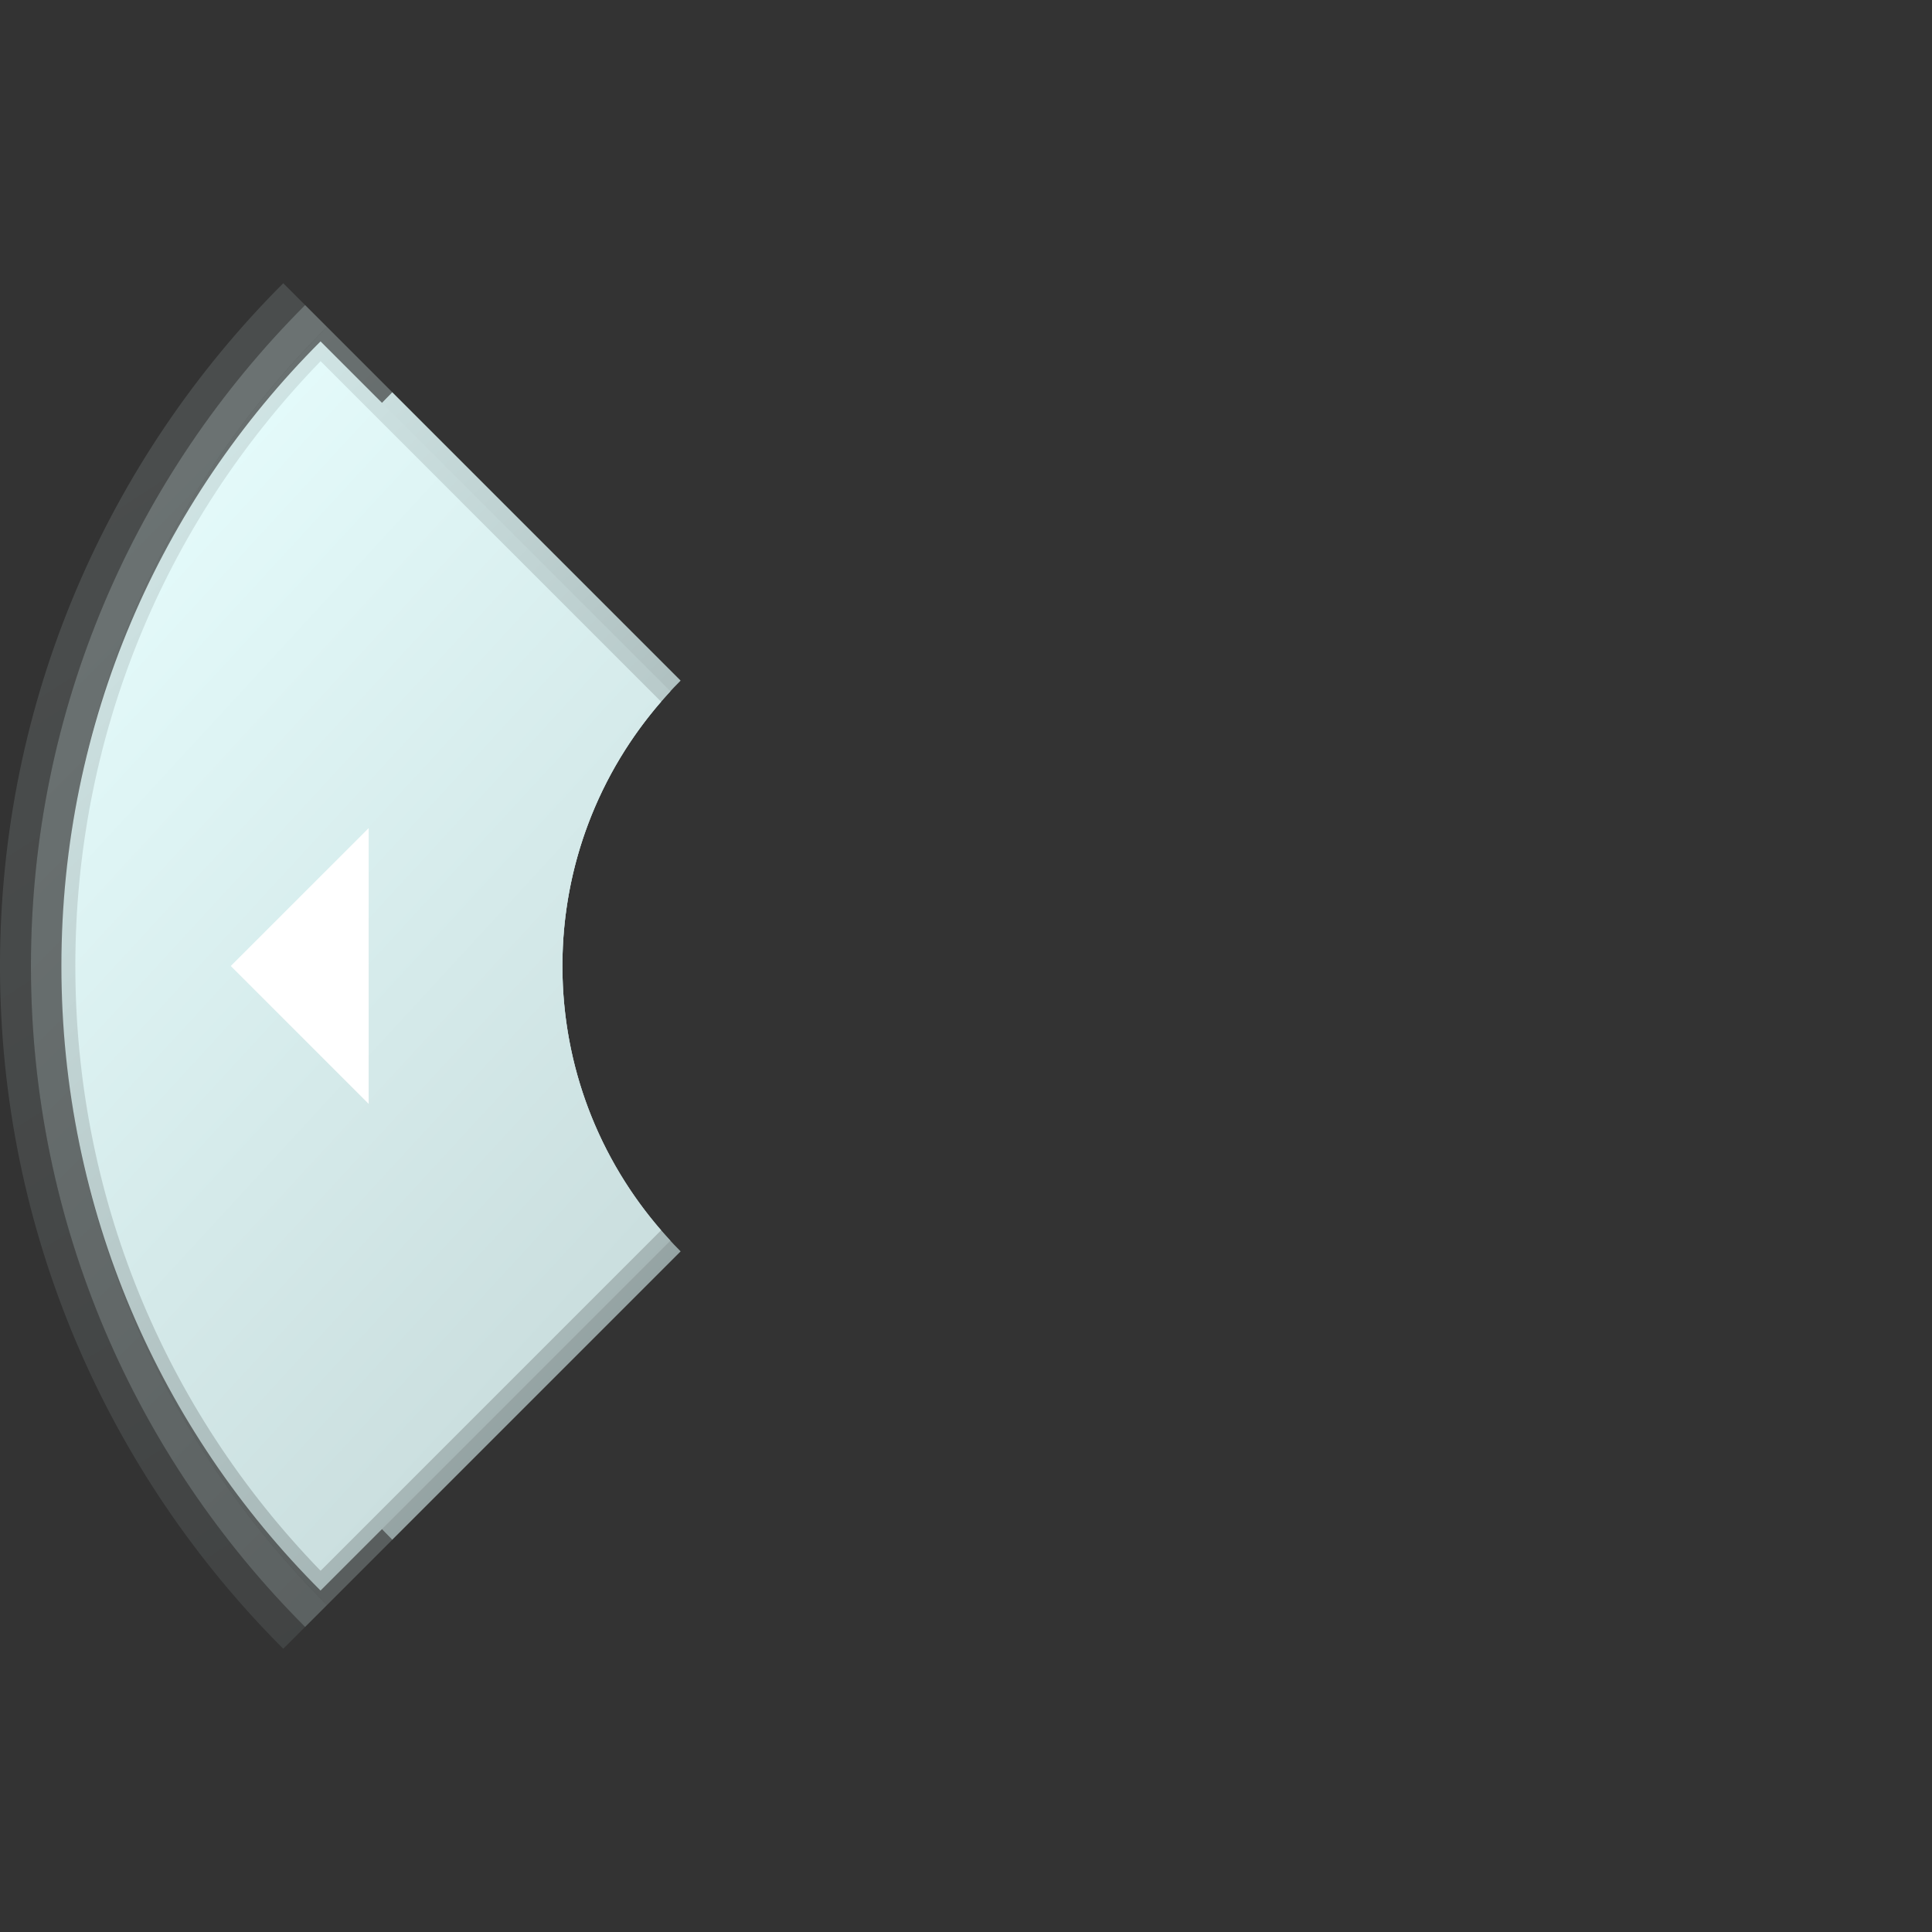 <?xml version="1.0" encoding="UTF-8"?>
<svg xmlns="http://www.w3.org/2000/svg" xmlns:xlink="http://www.w3.org/1999/xlink" contentScriptType="text/ecmascript" zoomAndPan="magnify" baseProfile="tiny" contentStyleType="text/css" version="1.1" width="88px" preserveAspectRatio="xMidYMid meet" viewBox="0 0 88 88" height="88px" x="0px" y="0px">
    <rect x="0" y="0" width="88" height="88" fill="#333333" stroke="none"/>
    <g>
        <rect x="0" width="88" fill="none" height="88"/>
        <g>
            <linearGradient x1="-0.927" y1="23.141" x2="46.736" gradientUnits="userSpaceOnUse" y2="97.306" xlink:type="simple" xlink:actuate="onLoad" id="SVGID_1_" xlink:show="other">
                <stop stop-color="#e8ffff" offset="0"/>
                <stop stop-color="#747f7f" offset="1"/>
            </linearGradient>
            <path fill="url(#SVGID_1_)" d="M 1.409 44.0 C 1.409 32.257 6.186 21.609 13.898 13.896 L 12.902 12.901 C 4.935 20.868 0.0 31.869 0.0 44.0 C 0.0 56.131 4.935 67.131 12.902 75.099 L 13.898 74.104 C 6.186 66.391 1.409 55.743 1.409 44.0 z " fill-opacity="0.13" stroke-opacity="0.13"/>
            <linearGradient x1="-7.833" y1="22.269" x2="68.258" gradientUnits="userSpaceOnUse" y2="98.36" xlink:type="simple" xlink:actuate="onLoad" id="SVGID_2_" xlink:show="other">
                <stop stop-color="#e8ffff" offset="0"/>
                <stop stop-color="#747f7f" offset="1"/>
            </linearGradient>
            <path fill="url(#SVGID_2_)" d="M 2.817 44.0 C 2.817 32.646 7.436 22.349 14.894 14.892 L 13.898 13.896 C 6.186 21.609 1.409 32.257 1.409 44.0 C 1.409 55.743 6.186 66.391 13.898 74.104 L 14.894 73.108 C 7.436 65.65 2.817 55.354 2.817 44.0 z " fill-opacity="0.33" stroke-opacity="0.33"/>
            <linearGradient x1="-10.243" y1="16.942" x2="59.635" gradientUnits="userSpaceOnUse" y2="91.913" xlink:type="simple" xlink:actuate="onLoad" id="SVGID_3_" xlink:show="other">
                <stop stop-color="#e8ffff" offset="0"/>
                <stop stop-color="#747f7f" offset="1"/>
            </linearGradient>
            <path fill="url(#SVGID_3_)" d="M 14.894 73.108 L 17.866 70.135 C 11.178 63.446 7.041 54.207 7.041 44.0 C 7.041 33.793 11.179 24.553 17.866 17.865 L 14.894 14.892 C 7.436 22.349 2.817 32.646 2.817 44.0 C 2.817 55.354 7.436 65.65 14.894 73.108 z " fill-opacity="0.33" stroke-opacity="0.33"/>
            <linearGradient x1="-9.974" y1="16.16" x2="47.109" gradientUnits="userSpaceOnUse" y2="73.243" xlink:type="simple" xlink:actuate="onLoad" id="SVGID_4_" xlink:show="other">
                <stop stop-color="#e8ffff" offset="0"/>
                <stop stop-color="#747f7f" offset="1"/>
            </linearGradient>
            <path fill="url(#SVGID_4_)" d="M 25.617 44.0 C 25.617 38.924 27.675 34.328 31.001 31.001 L 17.866 17.865 C 11.178 24.553 7.041 33.793 7.041 44.0 C 7.041 54.206 11.179 63.445 17.866 70.134 L 31.002 56.998 C 27.674 53.672 25.617 49.077 25.617 44.0 z "/>
        </g>
        <linearGradient x1="-17.008" y1="12.392" x2="63.77" gradientUnits="userSpaceOnUse" y2="93.17" xlink:type="simple" xlink:actuate="onLoad" id="SVGID_5_" xlink:show="other">
            <stop stop-color="#e8ffff" offset="0"/>
            <stop stop-color="#747f7f" offset="1"/>
        </linearGradient>
        <path fill="url(#SVGID_5_)" d="M 30.537 31.488 L 14.6 15.55 C 7.312 22.839 2.797 32.902 2.797 44.0 C 2.797 55.098 7.311 65.159 14.6 72.448 L 30.537 56.51 C 27.486 53.229 25.617 48.833 25.617 43.998 C 25.617 39.166 27.485 34.769 30.537 31.488 z "/>
        <linearGradient x1="-4.442" y1="26.458" x2="128.069" gradientUnits="userSpaceOnUse" y2="148.507" xlink:type="simple" xlink:actuate="onLoad" id="SVGID_6_" xlink:show="other">
            <stop stop-color="#e8ffff" offset="0"/>
            <stop stop-color="#747f7f" offset="1"/>
        </linearGradient>
        <path fill="url(#SVGID_6_)" d="M 30.113 31.961 L 14.603 16.451 C 7.394 23.888 3.431 33.646 3.431 44.0 C 3.431 54.353 7.394 64.11 14.603 71.547 L 30.113 56.037 C 27.315 52.811 25.617 48.605 25.617 43.999 C 25.617 39.394 27.314 35.187 30.113 31.961 z "/>
        <polygon fill="#ffffff" points="16.792,50.28 16.792,37.721 10.512,44  "/>
    </g>
</svg>
